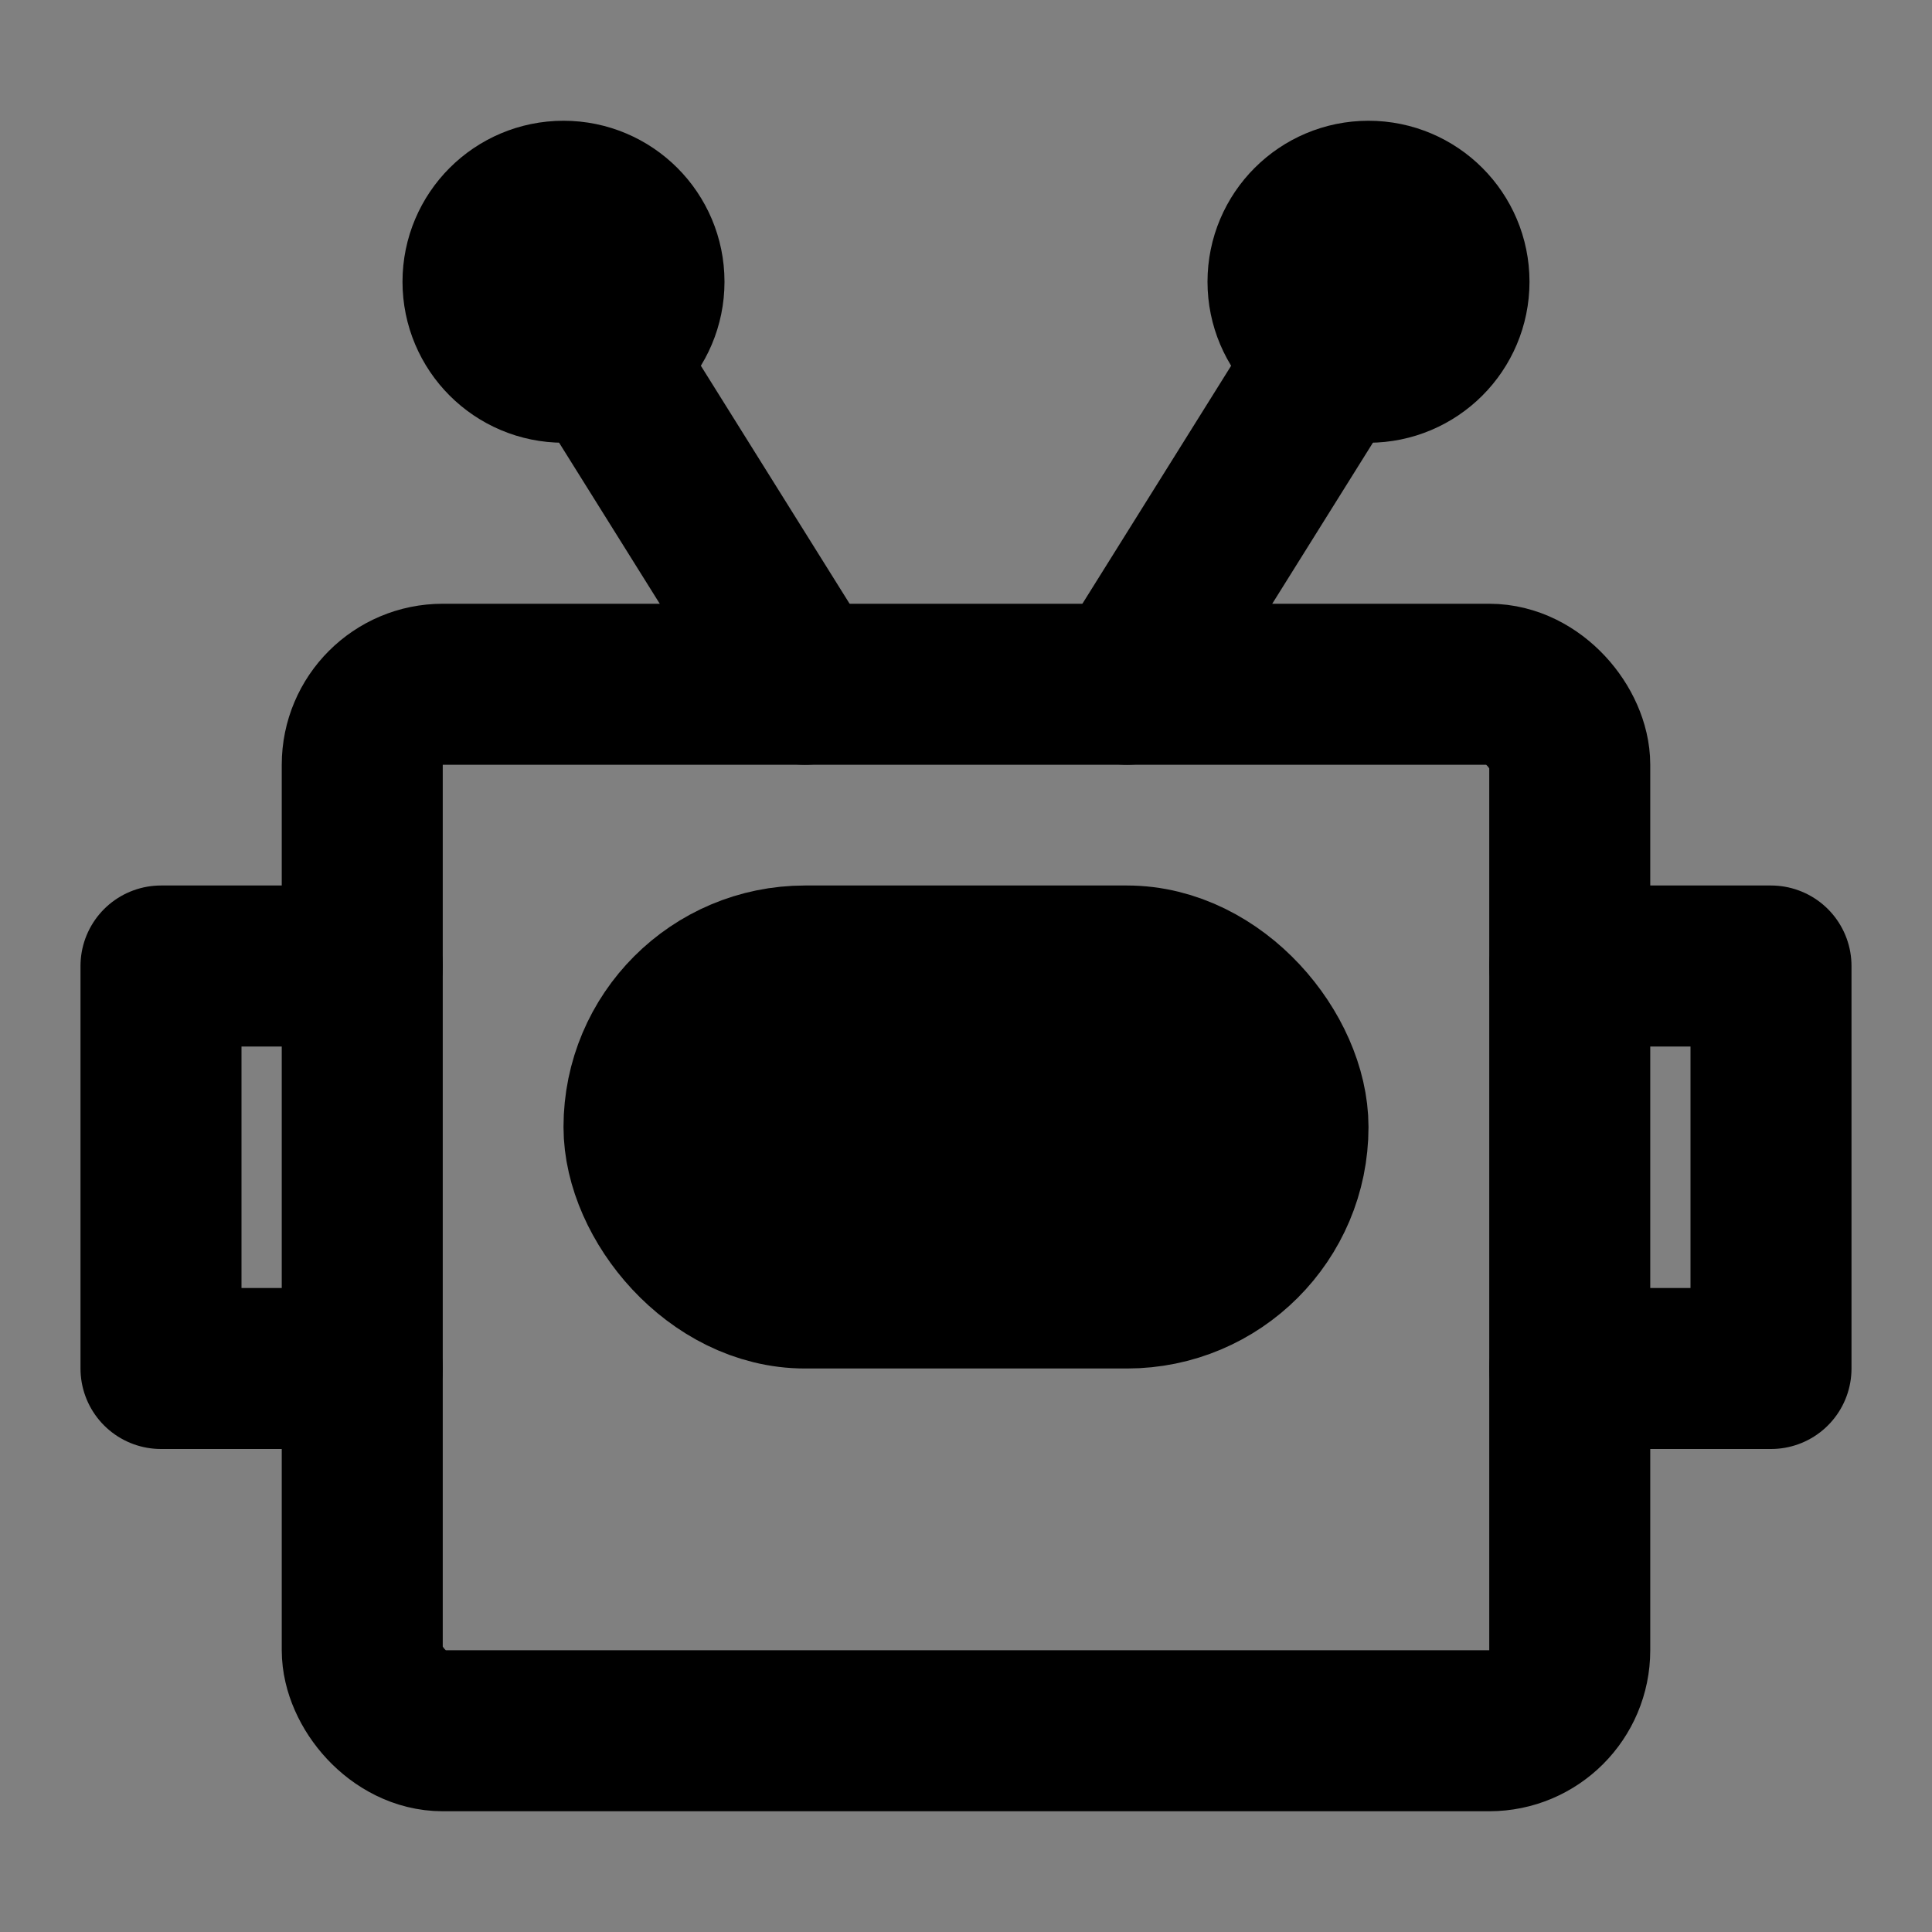 <svg viewBox="0 0 48 48" fill="none" xmlns="http://www.w3.org/2000/svg"><rect x="0" y="0" width="48" height="48" fill="#808080" stroke="none"/><rect fill="white" fill-opacity="0.01"/><rect x="9" y="17" width="30" height="26" rx="2" stroke="black" stroke-width="4" stroke-linecap="round" stroke-linejoin="round"/><path d="M33 9L28 17" stroke="black" stroke-width="4" stroke-linecap="round" stroke-linejoin="round"/><path d="M15 9L20 17" stroke="black" stroke-width="4" stroke-linecap="round" stroke-linejoin="round"/><circle cx="34" cy="7" r="2" stroke="black" stroke-width="4"/><circle cx="14" cy="7" r="2" stroke="black" stroke-width="4"/><rect x="16" y="24" width="16" height="8" rx="4" fill="currentColor" stroke="currentColor" stroke-width="4"/><path d="M9 24H4V34H9" stroke="black" stroke-width="4" stroke-linecap="round" stroke-linejoin="round"/><path d="M39 24H44V34H39" stroke="black" stroke-width="4" stroke-linecap="round" stroke-linejoin="round"/></svg>